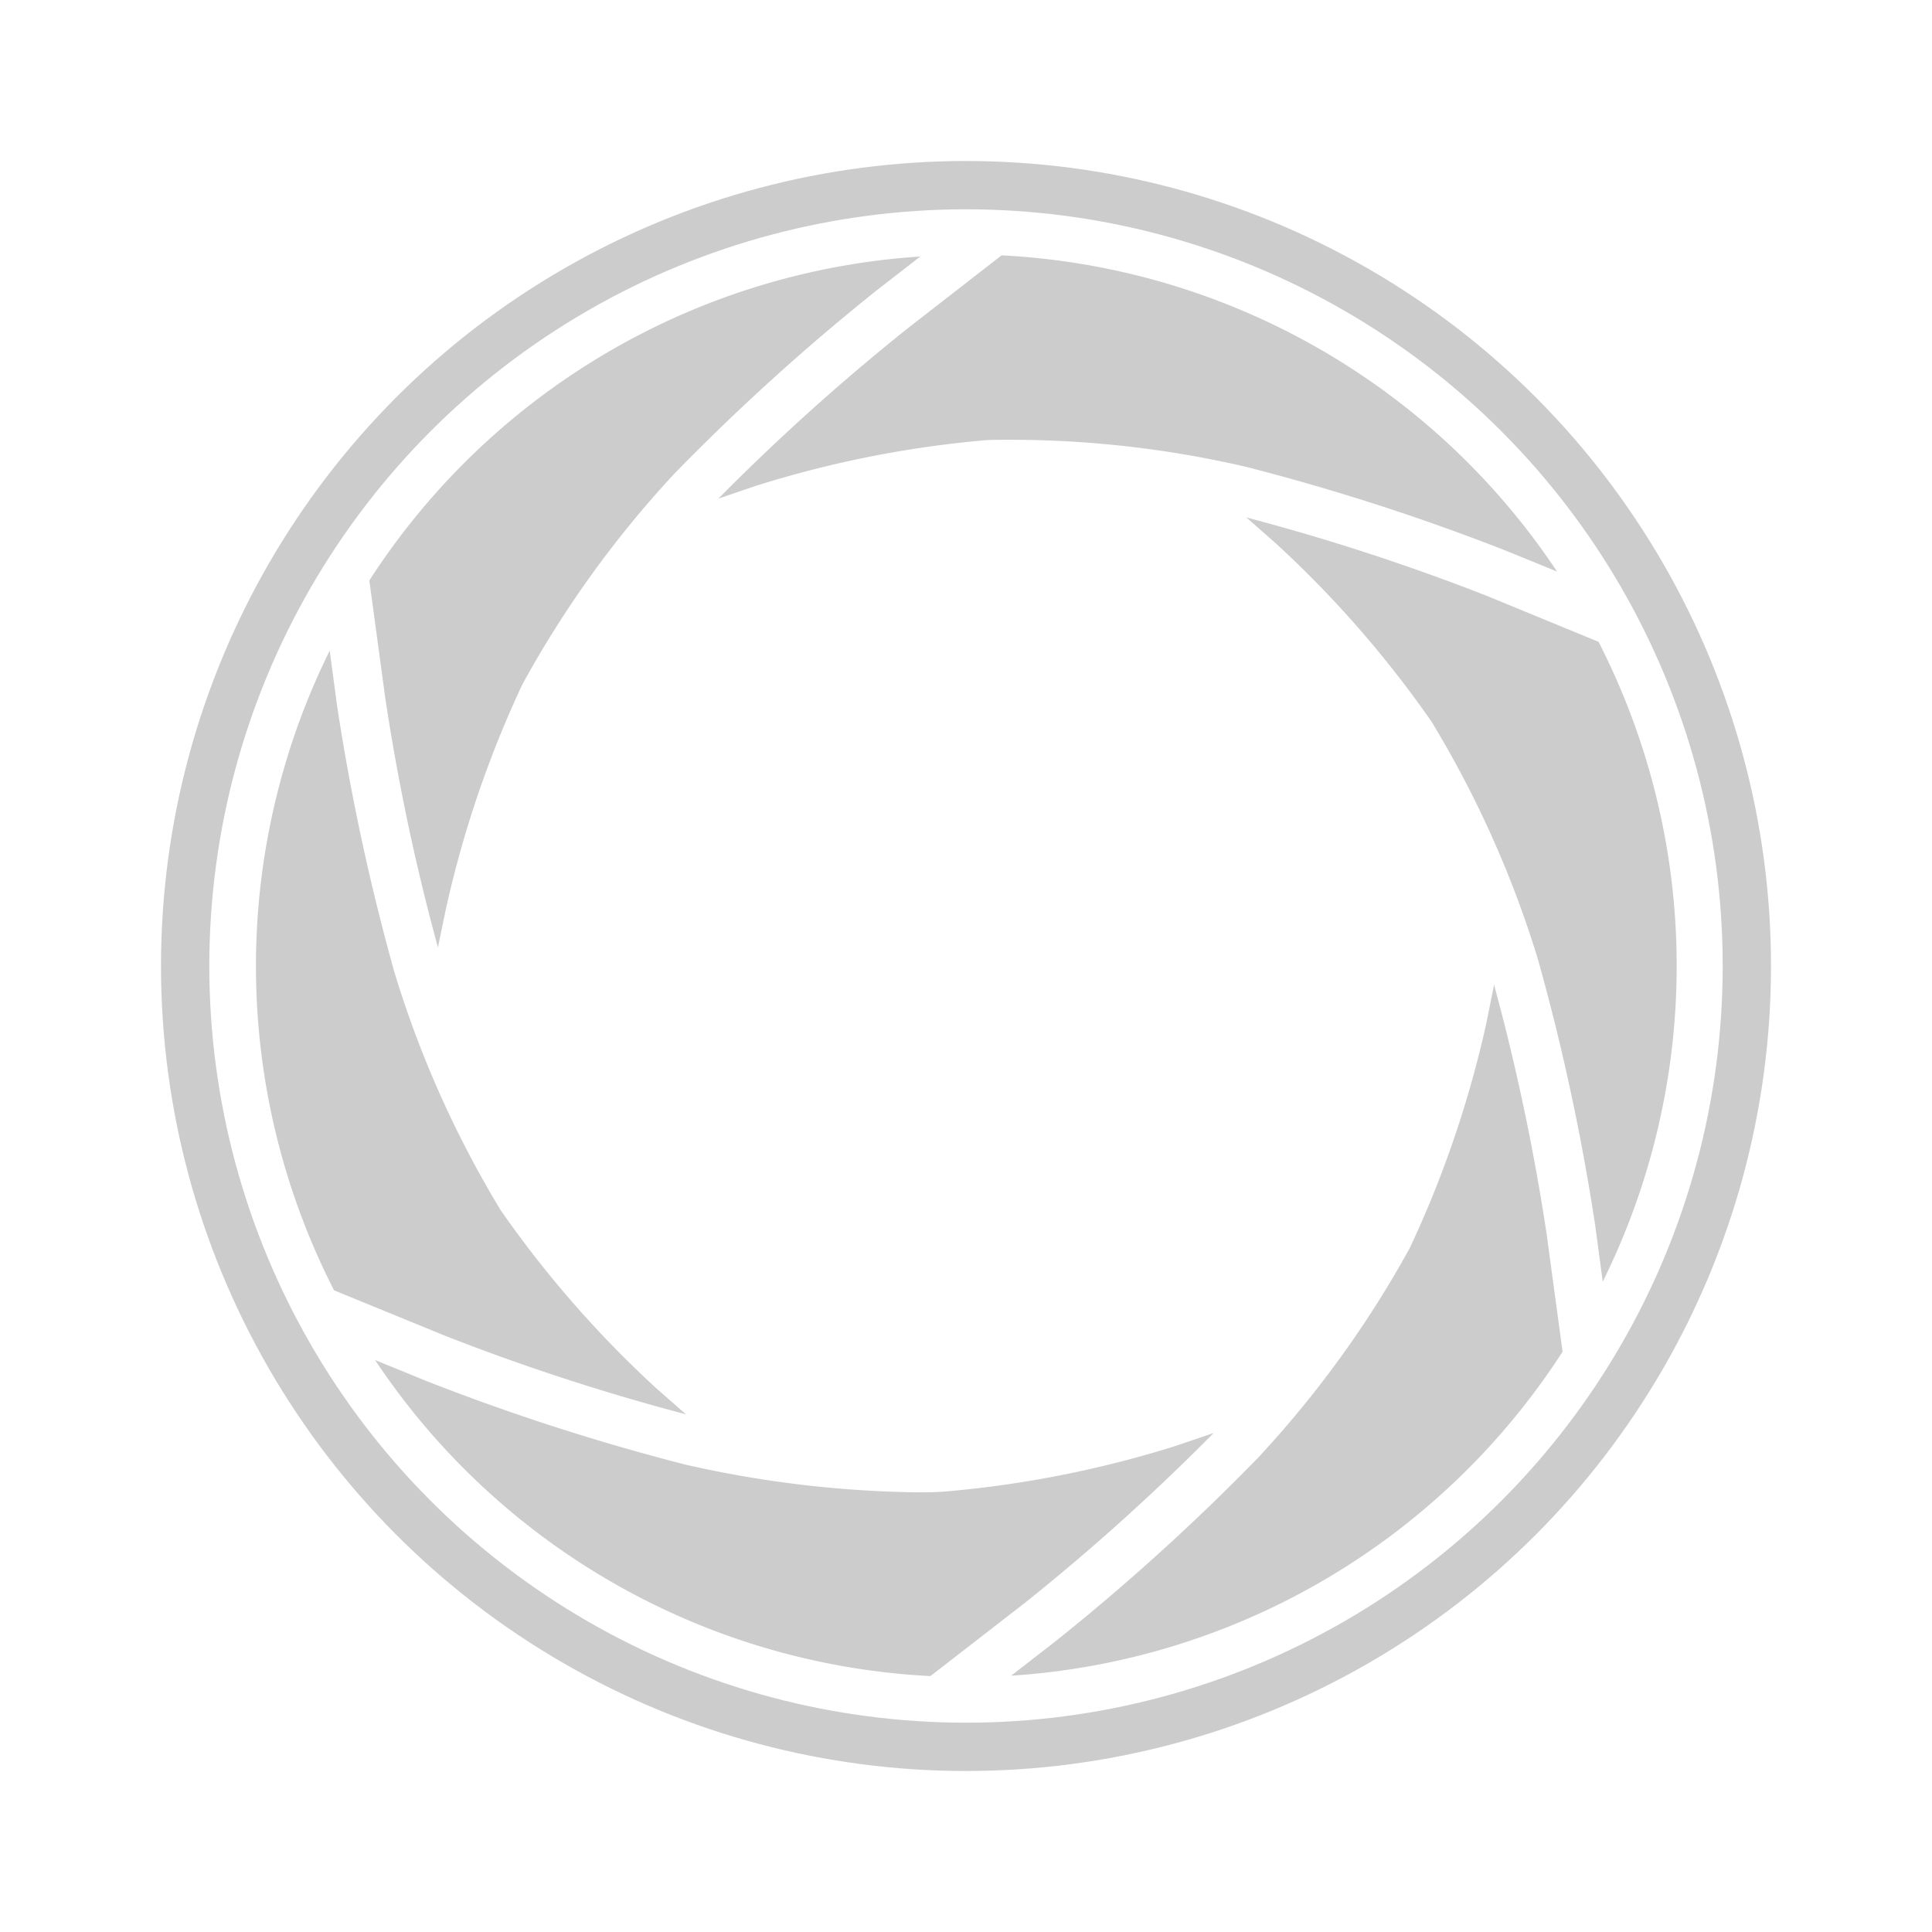 <svg xmlns="http://www.w3.org/2000/svg" xmlns:xlink="http://www.w3.org/1999/xlink" width="24" height="24" viewBox="0 0 24 24"><defs><style>.a,.c{fill:#ccc;}.a{stroke:#707070;}.b{clip-path:url(#a);}.d,.f{fill:none;}.d{stroke:#ccc;stroke-width:0.6px;}.e{stroke:none;}</style><clipPath id="a"><rect class="a" width="24" height="24" transform="translate(1024 501)"/></clipPath></defs><g class="b" transform="translate(-1024 -501)"><path class="c" d="M39.947,28.067,38.569,27.5a27.062,27.062,0,0,0-2.992-.976l.368.324a13.339,13.339,0,0,1,1.933,2.214A12.993,12.993,0,0,1,39.2,32.017a27.584,27.584,0,0,1,.712,3.314l.092.686a8.833,8.833,0,0,0-.053-7.949ZM24.754,36.991l.636.26a27.49,27.49,0,0,0,3.223,1.04,13.706,13.706,0,0,0,2.861.343c.126,0,.244,0,.351-.009a13.317,13.317,0,0,0,2.882-.57l.464-.158a26.979,26.979,0,0,1-2.341,2.107l-1.178.913a8.823,8.823,0,0,1-6.9-3.928Zm13.9-4.662a27.319,27.319,0,0,1,.651,3.084l.2,1.474a8.826,8.826,0,0,1-6.85,4.025l.548-.425a27.3,27.3,0,0,0,2.511-2.274,13.019,13.019,0,0,0,1.895-2.618,13.383,13.383,0,0,0,.948-2.784ZM24.189,28.175l.092.686a27.885,27.885,0,0,0,.713,3.314,12.992,12.992,0,0,0,1.318,2.952,13.349,13.349,0,0,0,1.934,2.214l.369.324a27.135,27.135,0,0,1-2.993-.976l-1.378-.564a8.841,8.841,0,0,1-.053-7.949Zm7.347-4.9-.548.425a27.3,27.3,0,0,0-2.511,2.274A13.019,13.019,0,0,0,26.582,28.6a13.383,13.383,0,0,0-.948,2.784l-.1.481a27.143,27.143,0,0,1-.652-3.084l-.2-1.474a8.826,8.826,0,0,1,6.85-4.025Zm1-.007a8.822,8.822,0,0,1,6.9,3.928l-.637-.26a27.6,27.6,0,0,0-3.223-1.04,12.952,12.952,0,0,0-3.212-.334,13.318,13.318,0,0,0-2.882.57l-.464.158a27.1,27.1,0,0,1,2.341-2.107Z" transform="translate(1003.906 480.904)"/><g class="d" transform="translate(1026 503)"><circle class="e" cx="10" cy="10" r="10"/><circle class="f" cx="10" cy="10" r="9.7"/></g></g></svg>